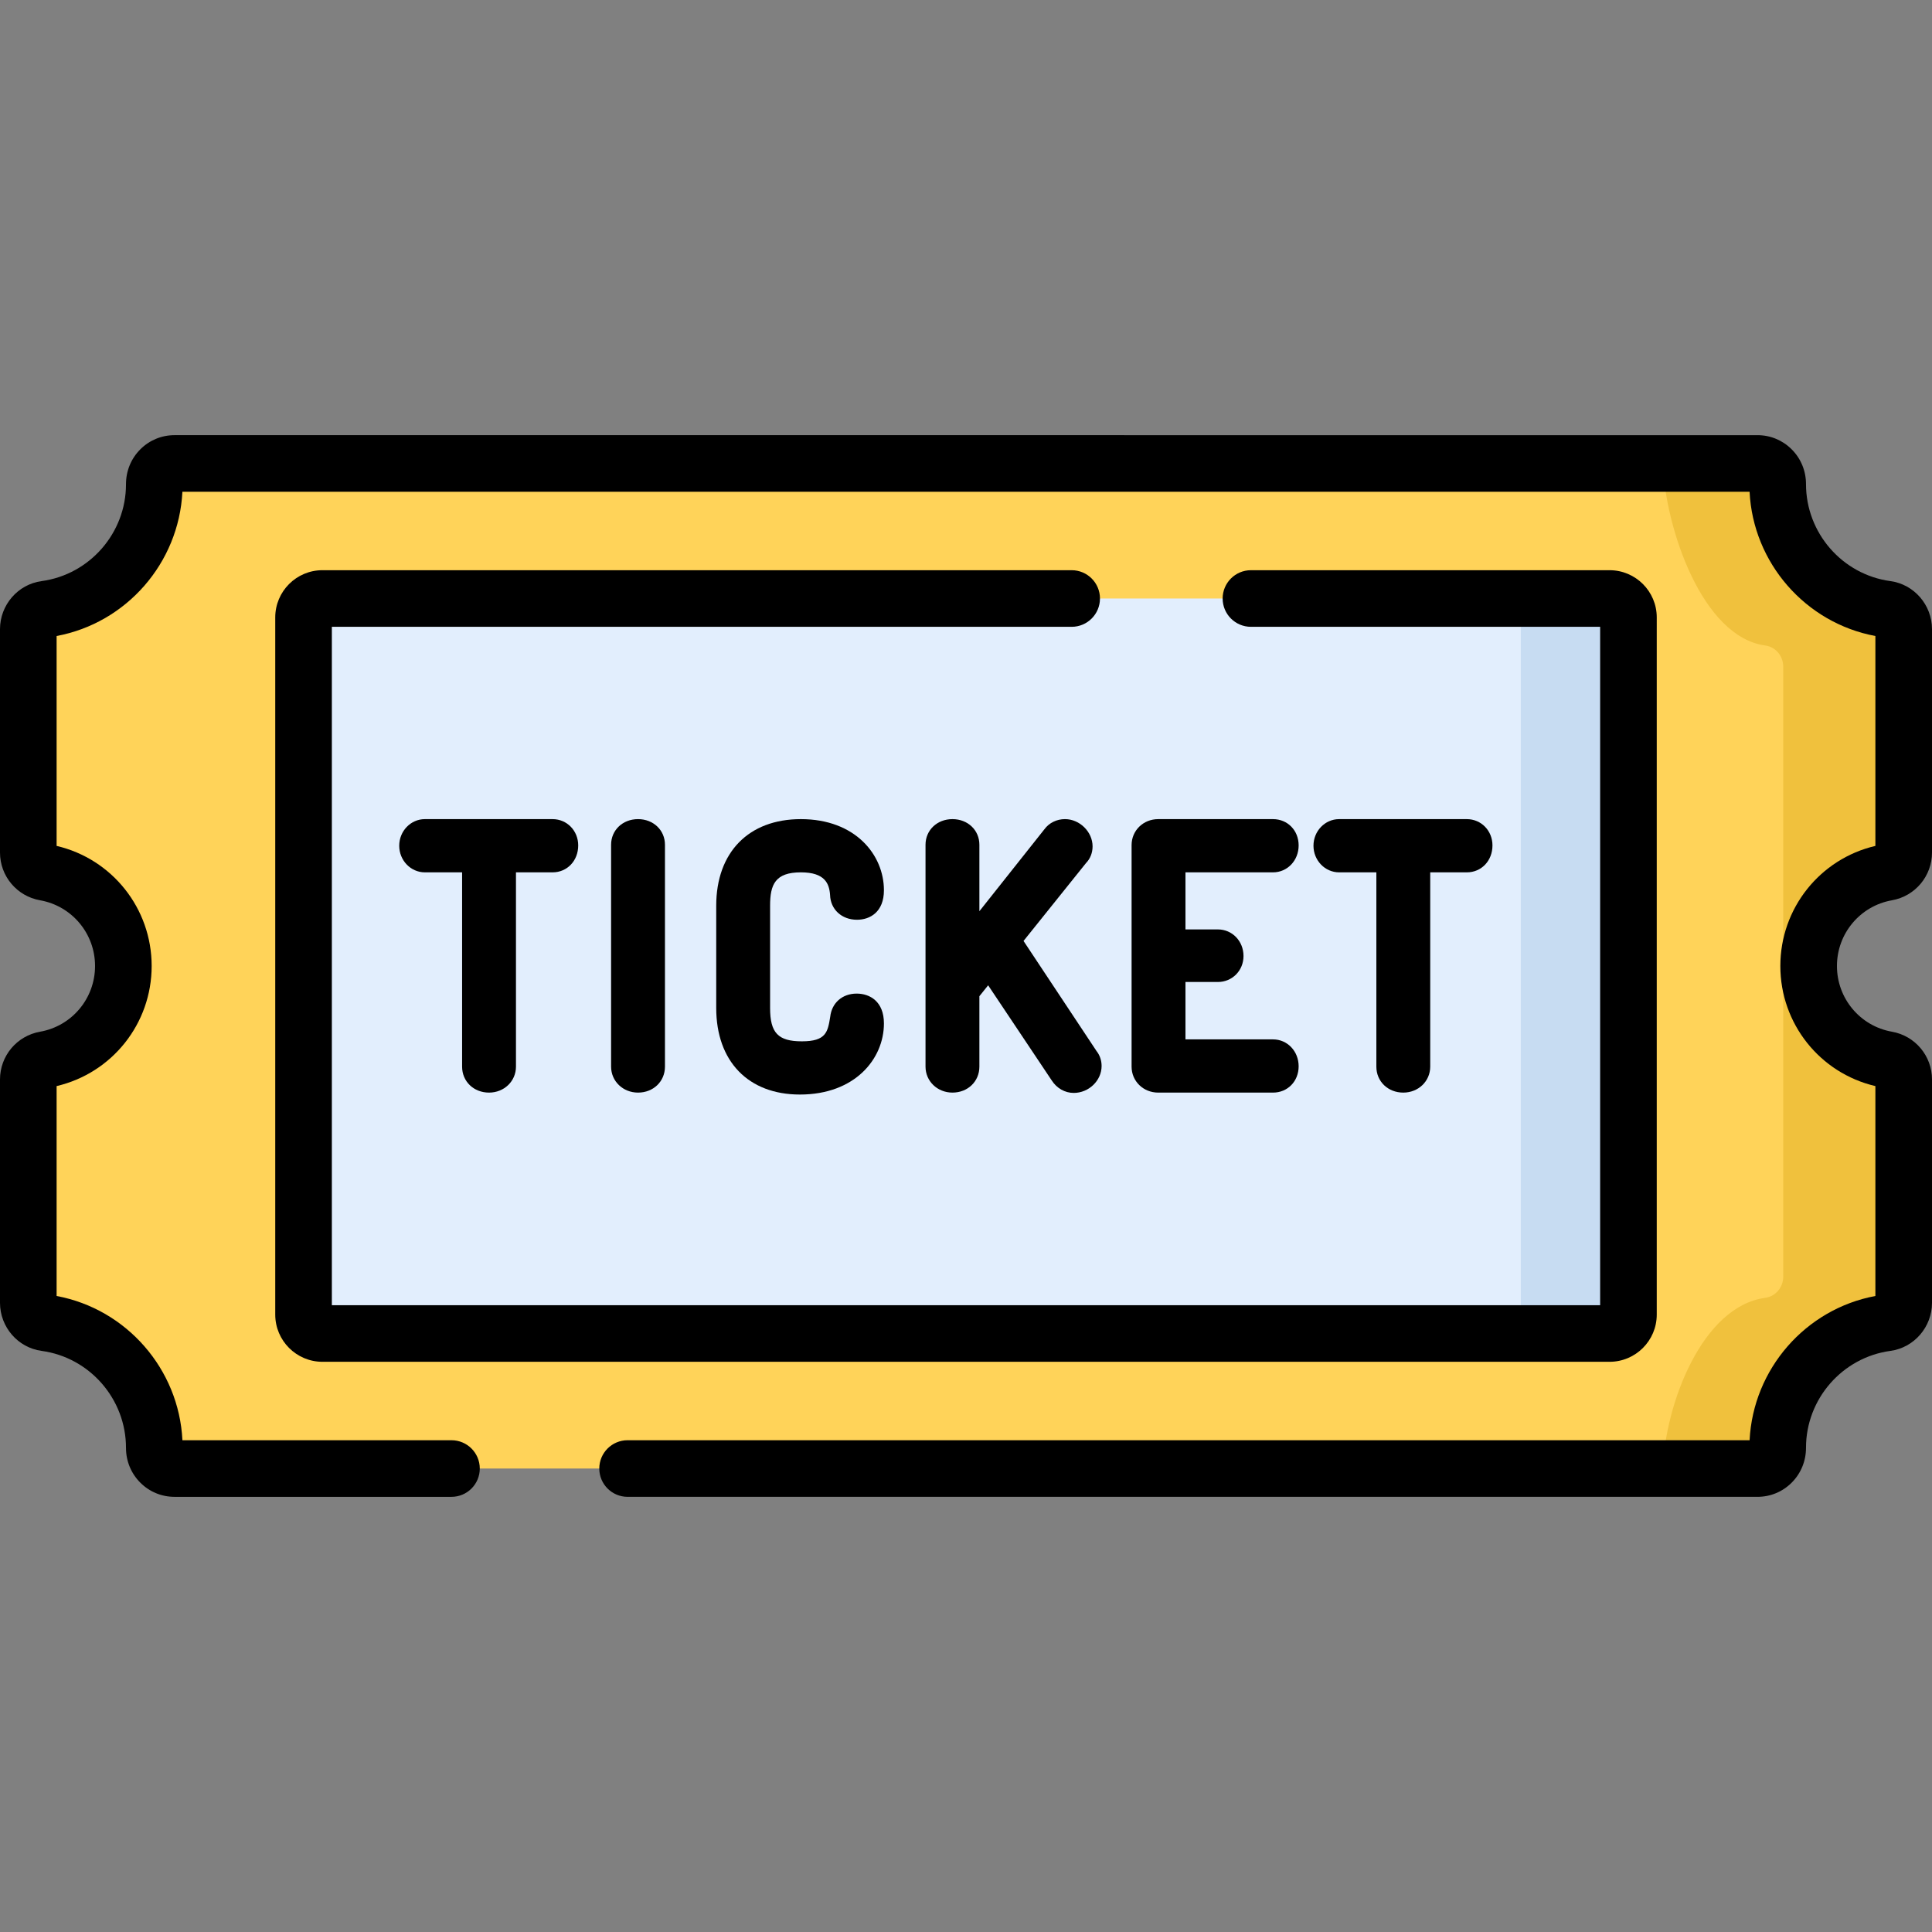 <?xml version="1.0" encoding="iso-8859-1"?>
<!-- Generator: Adobe Illustrator 19.0.0, SVG Export Plug-In . SVG Version: 6.00 Build 0)  -->
<svg version="1.1" id="Capa_1" xmlns="http://www.w3.org/2000/svg" xmlns:xlink="http://www.w3.org/1999/xlink" x="0px" y="0px"
	 viewBox="0 0 512.001 512.001" style="enable-background:new 0 0 512.001 512.001;" xml:space="preserve">
<rect x="0" y="0" width="512.001" height="512.001" fill="#808080" stroke="none"/>
<path style="fill:#FFD359;" d="M504.499,225.931v-59.195c0-2.641-1.912-4.95-4.53-5.305c-16.295-2.211-28.858-16.183-28.858-33.083
	c0-0.019,0-0.038,0-0.056c0.005-3.002-2.353-5.468-5.355-5.468H46.244c-3.002,0-5.36,2.466-5.355,5.468c0,0.019,0,0.038,0,0.056
	c0,16.901-12.563,30.872-28.858,33.083c-2.617,0.355-4.53,2.663-4.53,5.305v59.195c0,2.595,1.862,4.815,4.418,5.267
	c11.804,2.088,20.771,12.4,20.771,24.803c0,12.403-8.966,22.715-20.771,24.803c-2.555,0.452-4.418,2.671-4.418,5.267v59.195
	c0,2.641,1.912,4.95,4.53,5.305c16.295,2.211,28.858,16.183,28.858,33.083c0,0.019,0,0.038,0,0.056
	c-0.005,3.003,2.353,5.468,5.355,5.468h419.511c3.002,0,5.36-2.466,5.355-5.468c0-0.019,0-0.038,0-0.056
	c0-16.901,12.563-30.872,28.858-33.083c2.617-0.355,4.53-2.663,4.53-5.305V286.07c0-2.595-1.862-4.815-4.419-5.267
	c-11.804-2.089-20.771-12.4-20.771-24.803c0-12.403,8.966-22.715,20.771-24.803C502.637,230.745,504.499,228.526,504.499,225.931z"
	/>
<path style="fill:#f0c13d;" d="M479.305,256.001c0,12.402,8.971,22.714,20.773,24.804c2.56,0.45,4.421,2.67,4.421,5.261v59.199
	c0,2.64-1.91,4.951-4.531,5.301c-16.293,2.22-28.855,16.183-28.855,33.085v0.06c0,3-2.36,5.471-5.361,5.471h-25.094
	c0.68-17.183,10.427-42.974,27.149-45.244c2.76-0.37,4.771-2.81,4.771-5.591V176.654c0-2.78-2.01-5.221-4.771-5.591
	c-16.723-2.27-26.469-31.062-27.149-48.245h25.094c3,0,5.361,2.47,5.361,5.471v0.06c0,16.903,12.562,30.865,28.855,33.085
	c2.62,0.35,4.531,2.66,4.531,5.301v59.199c0,2.59-1.86,4.811-4.421,5.261C488.276,233.287,479.305,243.599,479.305,256.001z"/>
<path style="fill:#E2EEFD;" d="M426.554,353.389H85.446c-2.761,0-5.001-2.239-5.001-5.001V163.612c0-2.761,2.239-5.001,5.001-5.001
	h341.109c2.761,0,5.001,2.239,5.001,5.001v184.776C431.555,351.151,429.317,353.389,426.554,353.389z"/>
<path style="fill:#C7DCF2;" d="M426.554,353.389h-23.532V158.611h23.532c2.761,0,5.001,2.239,5.001,5.001v184.776
	C431.555,351.151,429.317,353.389,426.554,353.389z"/>
<path d="M501.387,238.585c6.149-1.088,10.613-6.41,10.613-12.653v-59.196c0-6.408-4.738-11.884-11.023-12.737
	c-12.751-1.73-22.366-12.758-22.366-25.693c0.006-3.493-1.341-6.769-3.794-9.224c-2.419-2.423-5.639-3.759-9.063-3.759H46.244
	c-3.425,0-6.644,1.335-9.063,3.759c-2.451,2.455-3.799,5.731-3.793,9.267c0,12.893-9.615,23.92-22.366,25.65
	C4.739,154.852,0,160.327,0,166.735v59.196c0,6.244,4.463,11.565,10.613,12.653c8.446,1.493,14.576,8.818,14.576,17.416
	c0,8.597-6.13,15.923-14.576,17.416C4.463,274.504,0,279.825,0,286.069v59.196c0,6.408,4.739,11.884,11.023,12.737
	c12.751,1.73,22.366,12.758,22.366,25.693c-0.006,3.493,1.341,6.769,3.793,9.224c2.419,2.423,5.639,3.759,9.063,3.759h73.402
	c4.143,0,7.501-3.358,7.501-7.501c0-4.144-3.359-7.501-7.501-7.501H48.342c-0.914-18.844-14.815-34.781-33.339-38.224v-55.628
	c14.7-3.44,25.189-16.546,25.189-31.824s-10.489-28.385-25.189-31.825v-55.628c18.505-3.439,32.396-19.347,33.337-38.224h415.319
	c0.914,18.844,14.815,34.782,33.34,38.224v55.628c-14.701,3.439-25.19,16.545-25.19,31.824s10.488,28.385,25.19,31.824v55.628
	c-18.506,3.439-32.397,19.347-33.337,38.224H166.319c-4.143,0-7.501,3.358-7.501,7.501c0,4.144,3.359,7.501,7.501,7.501h299.436
	c3.425,0,6.644-1.335,9.063-3.759c2.452-2.455,3.8-5.731,3.794-9.267c0-12.893,9.615-23.92,22.367-25.65
	c6.283-0.854,11.022-6.329,11.022-12.737v-59.196c0-6.243-4.464-11.565-10.613-12.653c-8.446-1.493-14.576-8.818-14.576-17.416
	S492.941,240.078,501.387,238.585z"/>
<path d="M284.004,166.112c4.144,0,7.501-3.358,7.501-7.501s-3.358-7.501-7.501-7.501H85.446c-6.894,0-12.502,5.608-12.502,12.502
	v184.777c0,6.894,5.608,12.502,12.502,12.502h341.109c6.894,0,12.502-5.608,12.502-12.502V163.612
	c0-6.894-5.608-12.502-12.502-12.502h-95.042c-4.144,0-7.501,3.358-7.501,7.501s3.358,7.501,7.501,7.501h92.542v179.776H87.946
	V166.112H284.004z"/>
<path d="M146.436,217.077h-33.843c-3.747,0-6.795,3.163-6.795,7.052c0,3.889,3.048,7.052,6.795,7.052h9.87v51.49
	c0,3.923,3.068,6.881,7.138,6.881c4.002,0,7.137-3.022,7.137-6.881v-51.49h9.699c3.875,0,6.796-3.067,6.796-7.137
	C153.232,220.137,150.247,217.077,146.436,217.077z"/>
<path d="M169.084,217.077c-4.069,0-7.138,2.921-7.138,6.796v58.798c0,3.858,3.135,6.881,7.138,6.881
	c4.069,0,7.137-2.958,7.137-6.881v-58.798C176.221,219.999,173.152,217.077,169.084,217.077z"/>
<path d="M212.243,231.181c6.395,0,7.52,3.006,7.735,5.983c0.107,3.826,3.074,6.58,7.135,6.58c3.451,0,7.137-2.054,7.137-7.82
	c0-9.365-7.559-18.847-22.007-18.847c-13.838,0-22.436,8.793-22.436,22.949v27.091c0,14.154,8.498,22.948,22.179,22.948
	c14.616,0,22.265-9.48,22.265-18.846c0-5.829-3.731-7.906-7.223-7.906c-3.81,0-6.6,2.461-7.012,6.149
	c-0.649,4.056-1.099,6.499-7.517,6.499c-6.293,0-8.416-2.231-8.416-8.844v-27.091C204.082,234.424,205.417,231.181,212.243,231.181z
	"/>
<path d="M271.246,249.364l16.55-20.631c1.121-1.144,1.75-2.715,1.75-4.433c0-3.849-3.416-7.224-7.309-7.224
	c-2.199,0-4.215,0.995-5.45,2.677l-17.239,21.731v-17.612c0-3.875-3.068-6.796-7.137-6.796c-4.069,0-7.138,2.921-7.138,6.796v58.798
	c0,3.858,3.135,6.881,7.138,6.881c4.069,0,7.137-2.958,7.137-6.881v-18.665l2.321-2.888l16.862,25.225
	c1.327,2.064,3.494,3.295,5.814,3.295c4.008,0,7.394-3.269,7.394-7.137c0-1.475-0.471-2.853-1.338-3.95L271.246,249.364z"/>
<path d="M337.36,231.181c3.812,0,6.796-3.135,6.796-7.137c0-3.972-2.921-6.967-6.796-6.967h-30.425
	c-3.955,0-7.052,3.022-7.052,6.882v58.712c0,3.858,3.097,6.881,7.052,6.881h30.425c3.875,0,6.796-2.995,6.796-6.967
	c0-4.002-2.984-7.137-6.796-7.137H314.16v-15.21h8.587c3.812,0,6.796-3.021,6.796-6.88c0-3.955-2.984-7.052-6.796-7.052h-8.587
	V231.18h23.201V231.181z"/>
<path d="M388.724,217.077h-33.843c-3.748,0-6.796,3.163-6.796,7.052c0,3.889,3.048,7.052,6.796,7.052h9.87v51.49
	c0,3.923,3.067,6.881,7.137,6.881c4.003,0,7.138-3.022,7.138-6.881v-51.49h9.699c3.875,0,6.796-3.067,6.796-7.137
	C395.521,220.137,392.535,217.077,388.724,217.077z"/>
<g>
</g>
<g>
</g>
<g>
</g>
<g>
</g>
<g>
</g>
<g>
</g>
<g>
</g>
<g>
</g>
<g>
</g>
<g>
</g>
<g>
</g>
<g>
</g>
<g>
</g>
<g>
</g>
<g>
</g>
</svg>
